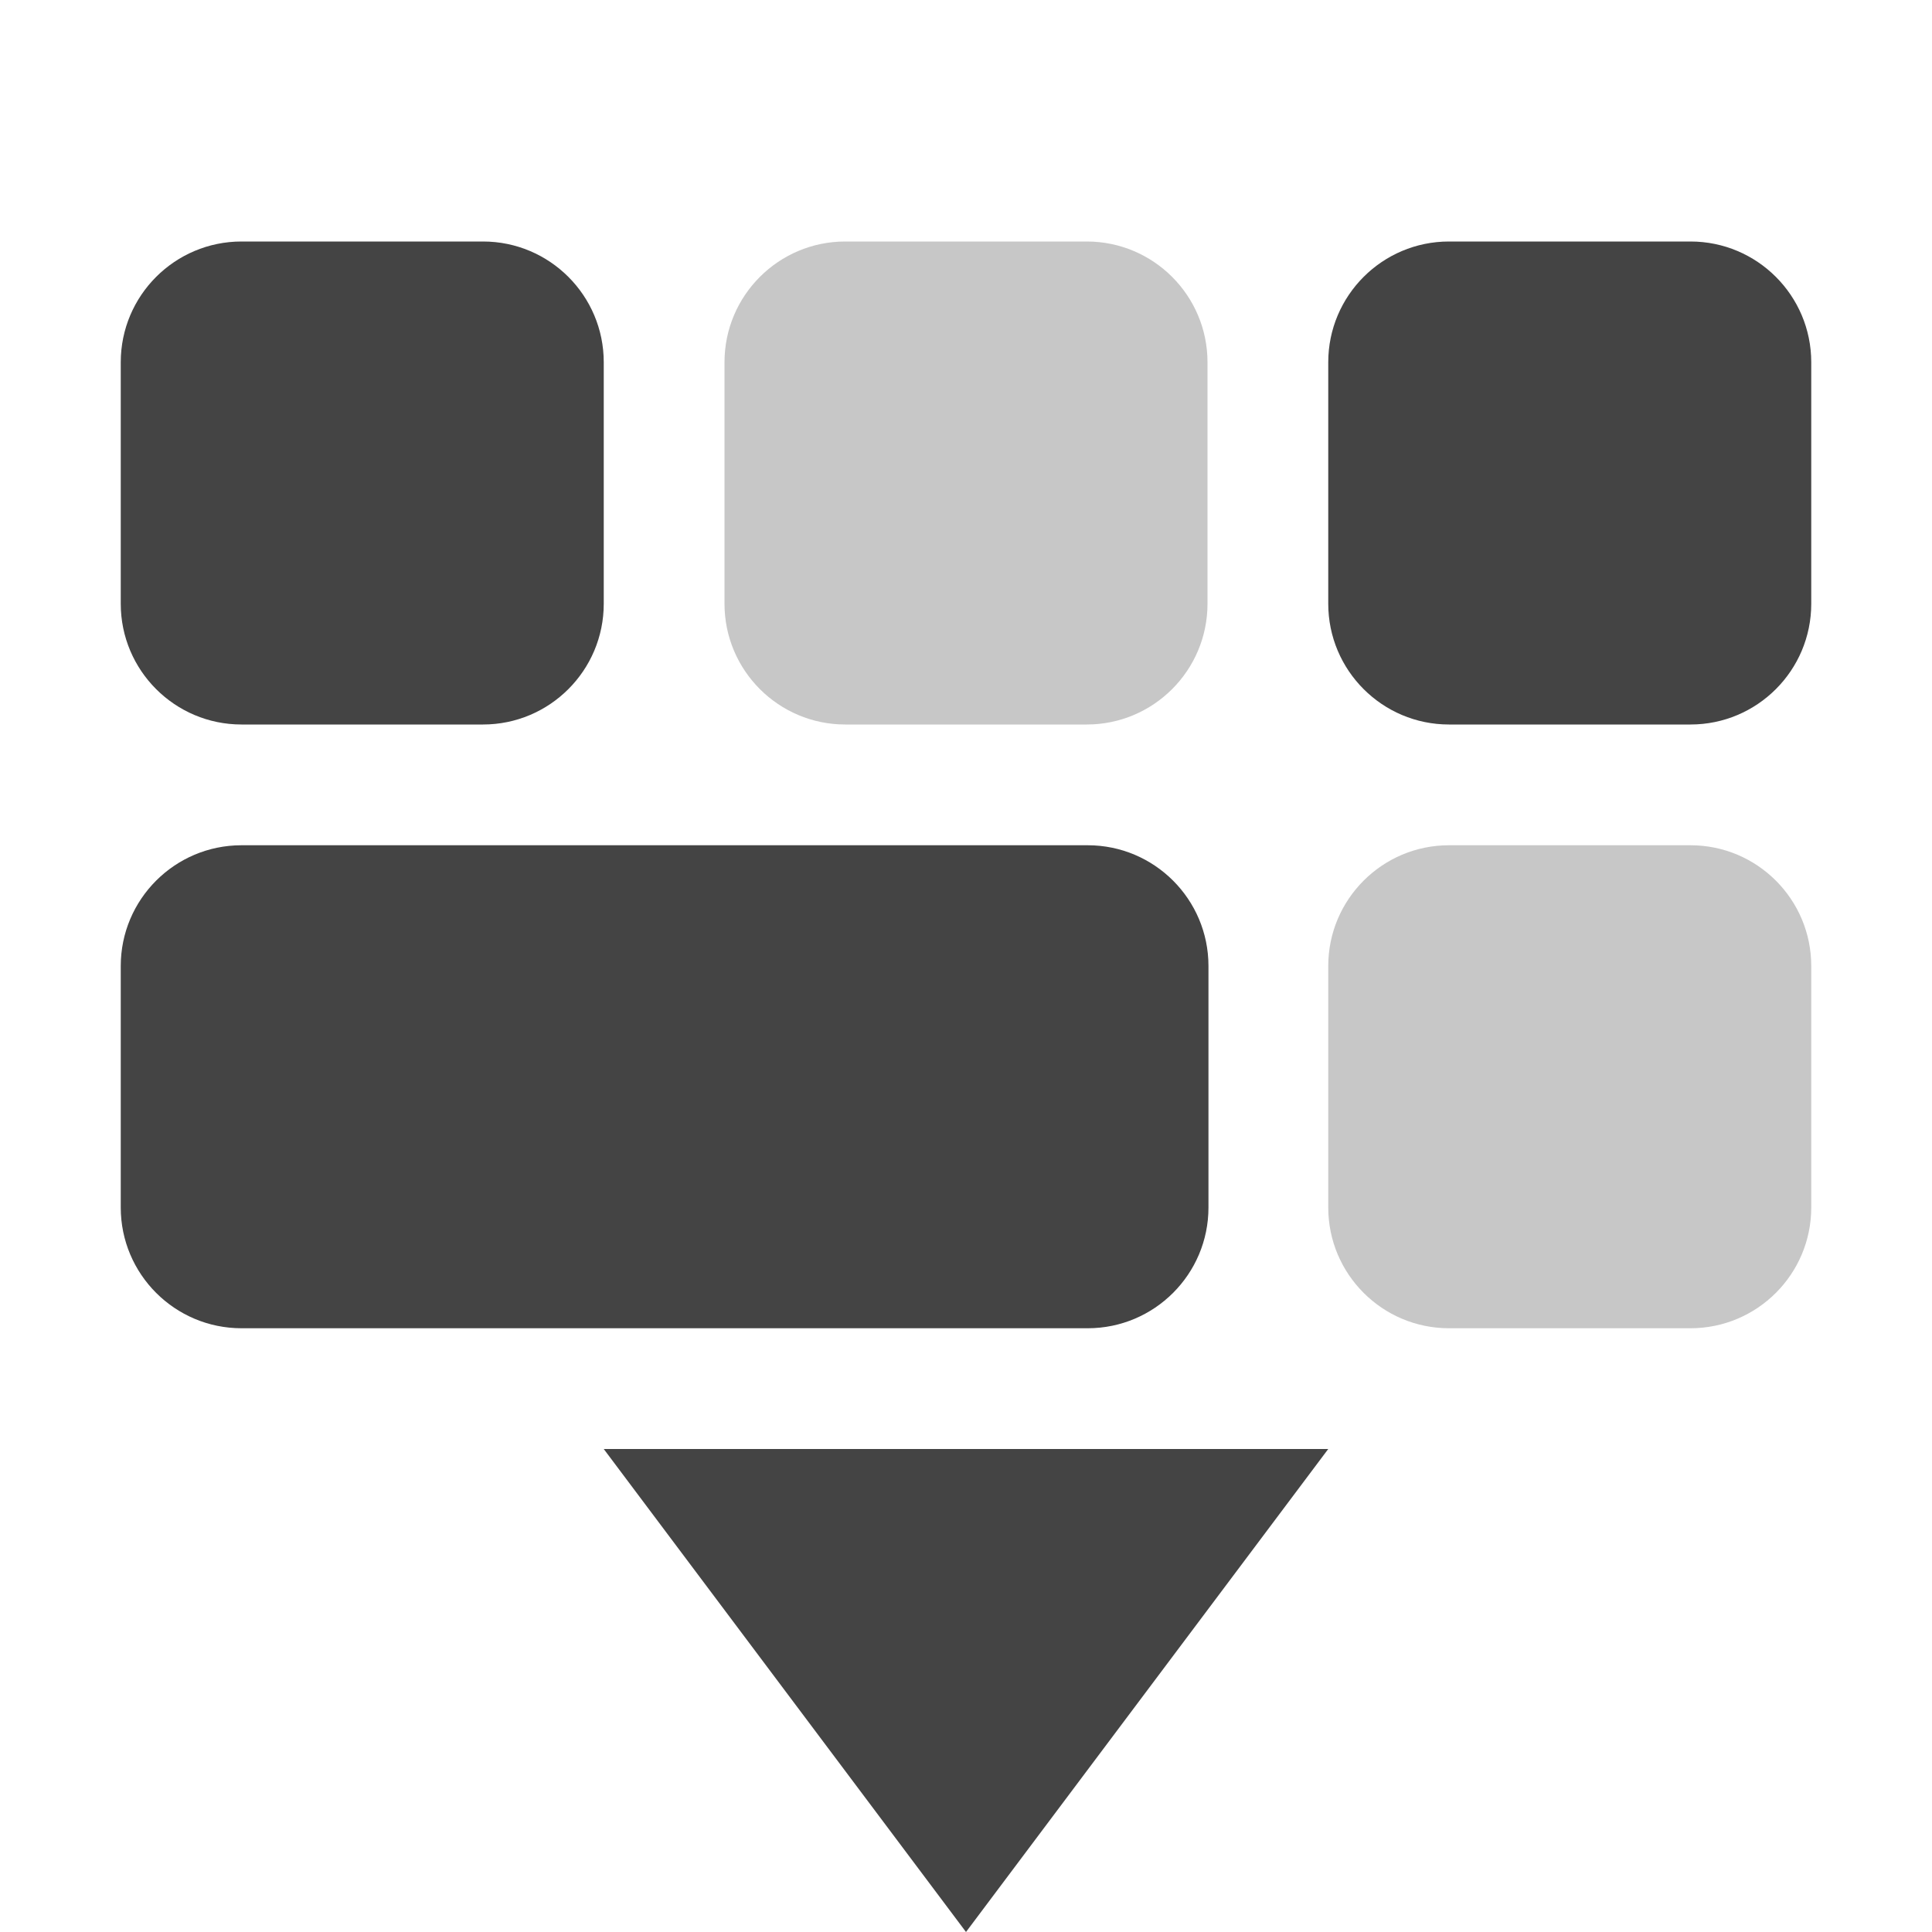 <svg xmlns="http://www.w3.org/2000/svg" style="fill-rule:evenodd;clip-rule:evenodd;stroke-linejoin:round;stroke-miterlimit:2" width="100%" height="100%" version="1.1" viewBox="0 0 16 16" xml:space="preserve">
 <defs>
  <style id="current-color-scheme" type="text/css">
   .ColorScheme-Text { color:#444444; } .ColorScheme-Highlight { color:#4285f4; } .ColorScheme-NeutralText { color:#ff9800; } .ColorScheme-PositiveText { color:#4caf50; } .ColorScheme-NegativeText { color:#f44336; }
  </style>
 </defs>
 <path style="fill:currentColor;fill-opacity:0.3" class="ColorScheme-Text" d="M15,8c0,-0.552 -0.448,-1 -1,-1l-2,0c-0.552,0 -1,0.448 -1,1l0,2c0,0.552 0.448,1 1,1l2,0c0.552,0 1,-0.448 1,-1l0,-2Zm-5,-5c0,-0.552 -0.448,-1 -1,-1l-2,0c-0.552,0 -1,0.448 -1,1l0,2c0,0.552 0.448,1 1,1l2,0c0.552,0 1,-0.448 1,-1l0,-2Z"/>
 <path style="fill:currentColor;" class="ColorScheme-Text" d="M5,12l3,4l3,-4l-6,0Zm5.008,-4c-0,-0.552 -0.448,-1 -1,-1l-7.008,0c-0.552,0 -1,0.448 -1,1l0,2c0,0.552 0.448,1 1,1l7.008,0c0.552,0 1,-0.448 1,-1l-0,-2Zm-5.008,-5c0,-0.552 -0.448,-1 -1,-1l-2,0c-0.552,0 -1,0.448 -1,1l0,2c0,0.552 0.448,1 1,1l2,0c0.552,0 1,-0.448 1,-1l0,-2Zm10,0c0,-0.552 -0.448,-1 -1,-1l-2,0c-0.552,0 -1,0.448 -1,1l0,2c0,0.552 0.448,1 1,1l2,0c0.552,0 1,-0.448 1,-1l0,-2Z"/>
</svg>
